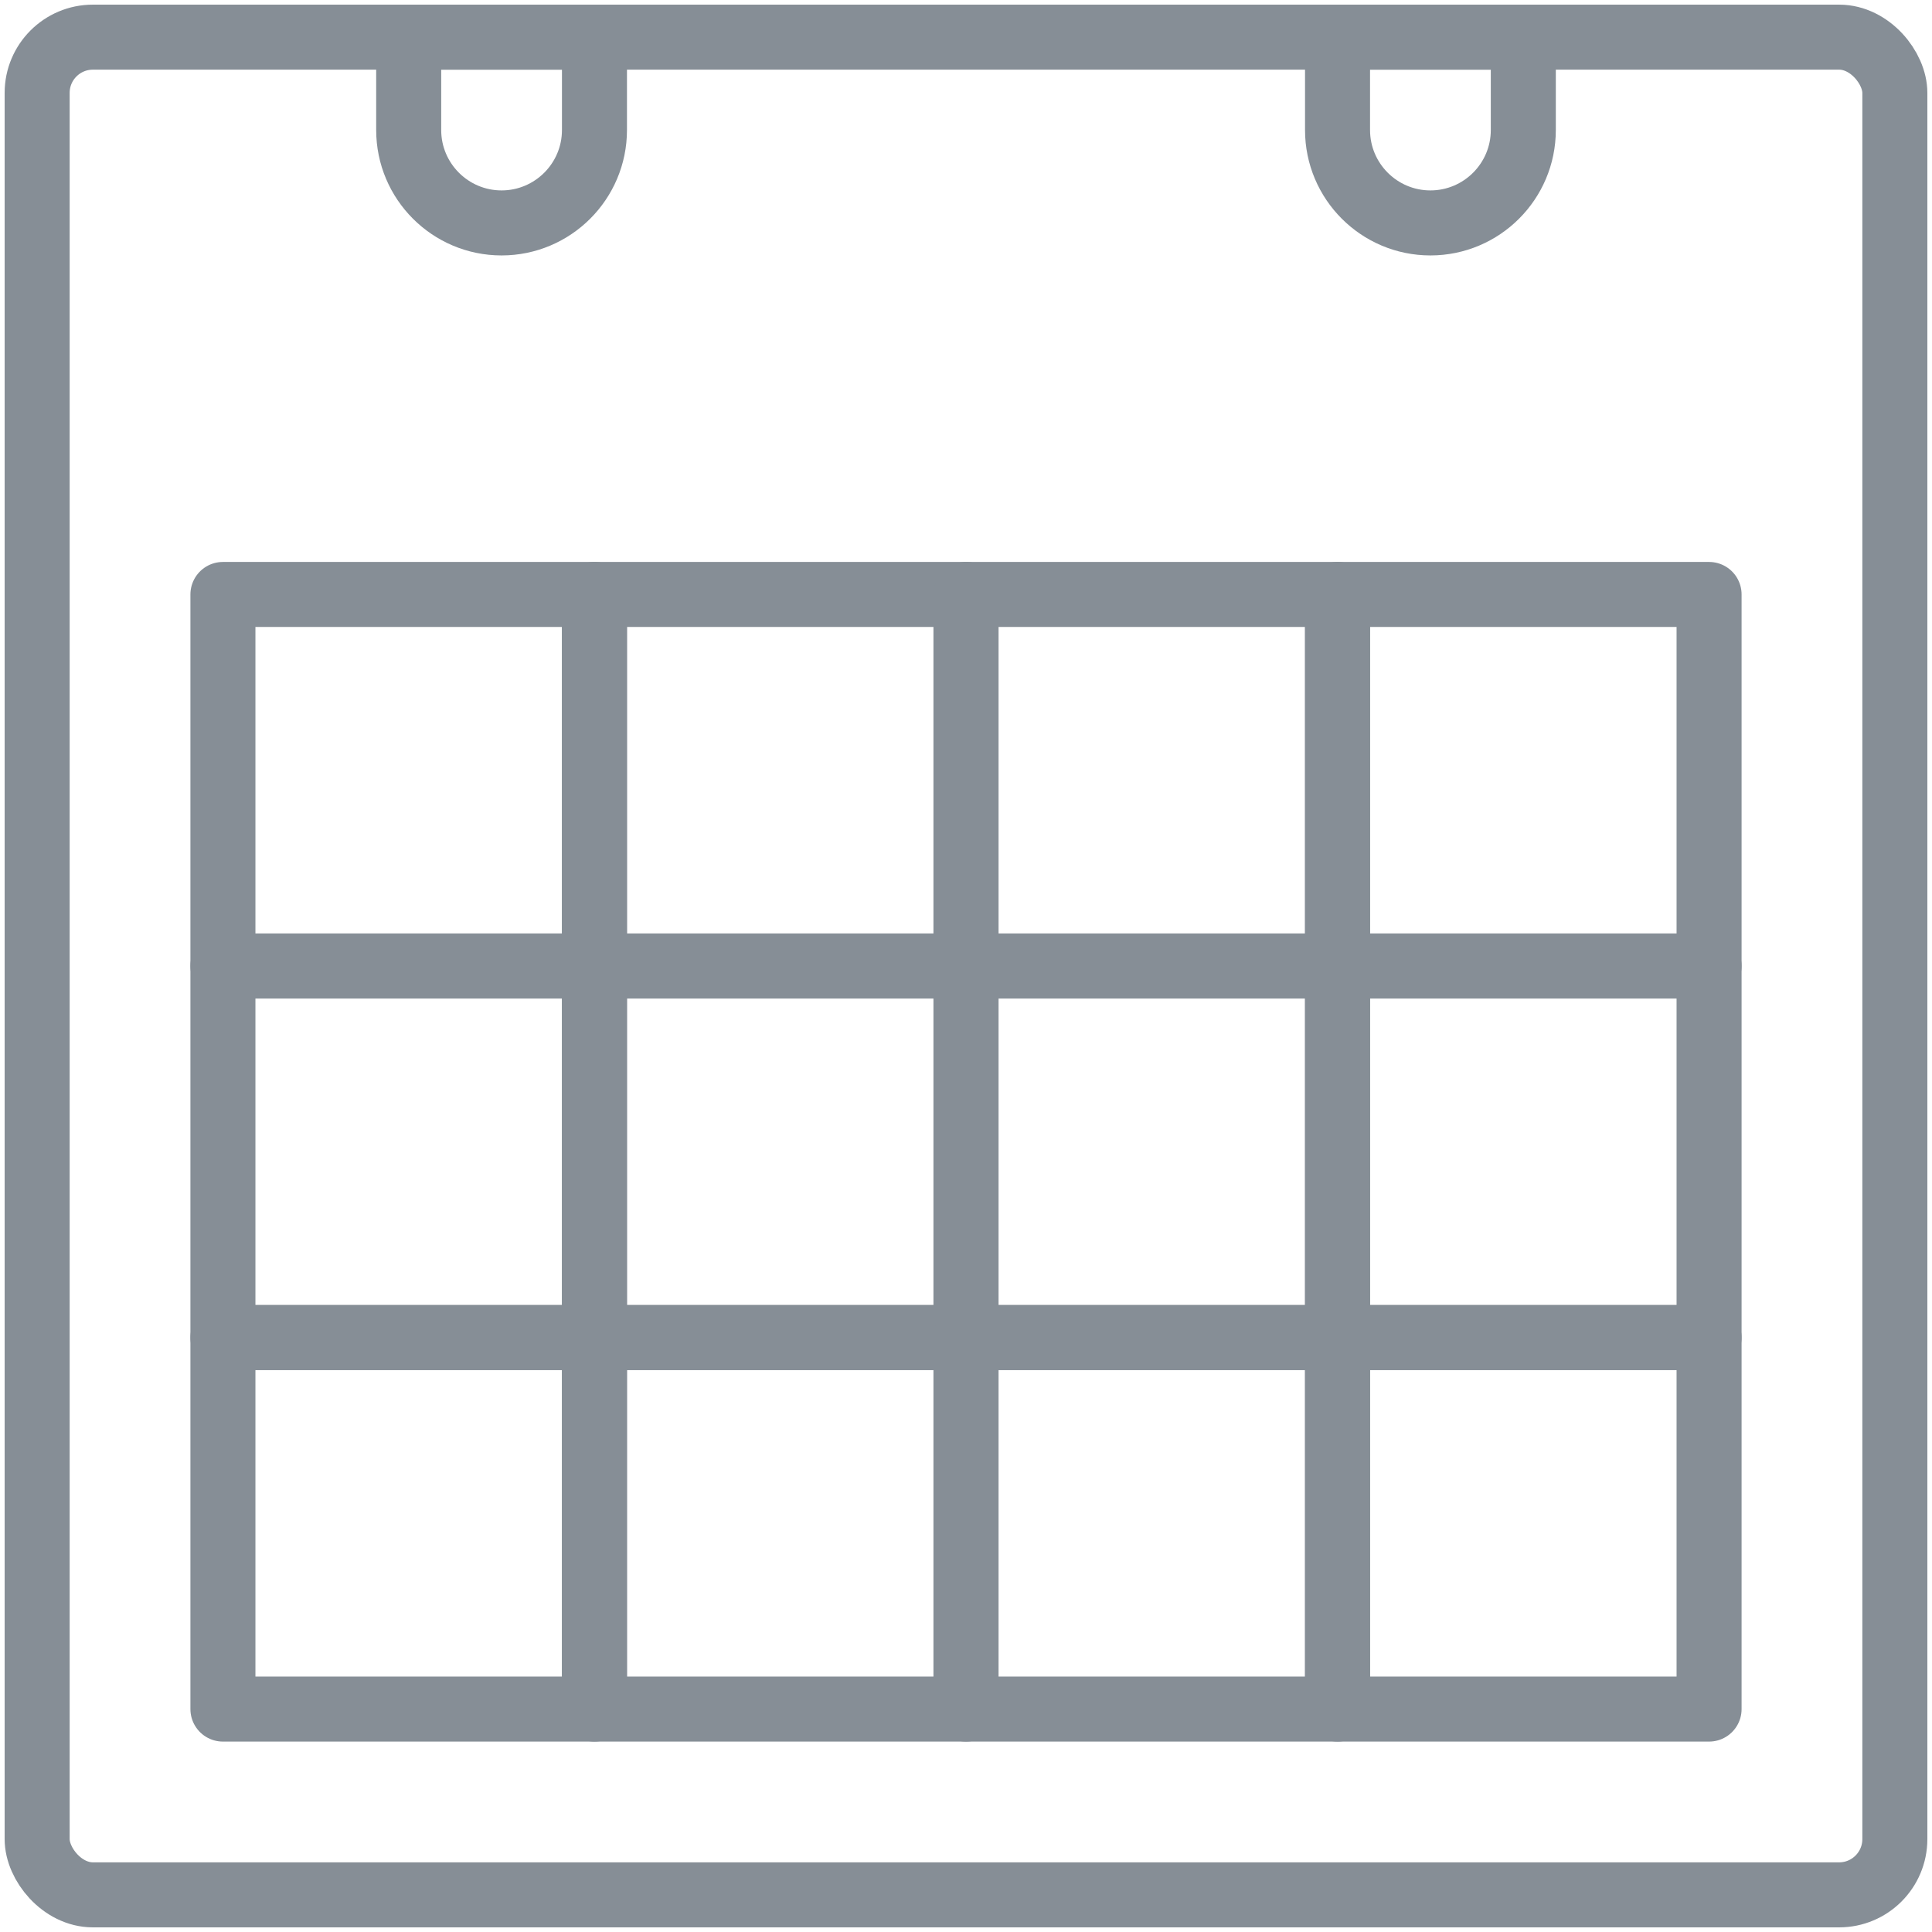 <?xml version="1.0" encoding="UTF-8"?>
<svg width="104px" height="104px" viewBox="0 0 104 104" version="1.1" xmlns="http://www.w3.org/2000/svg" xmlns:xlink="http://www.w3.org/1999/xlink">
    <!-- Generator: Sketch 46 (44423) - http://www.bohemiancoding.com/sketch -->
    <title>office-25</title>
    <desc>Created with Sketch.</desc>
    <defs></defs>
    <g id="ALL" stroke="none" stroke-width="1" fill="none" fill-rule="evenodd" stroke-linecap="round" stroke-linejoin="round">
        <g id="Secondary" transform="translate(-2198, -6881)" stroke="#868E96" stroke-width="3.5">
            <g id="office-25" transform="translate(2200, 6883)">
                <rect id="Layer-1" x="0" y="0" width="100" height="100" rx="3"></rect>
                <rect id="Layer-2" x="10" y="30" width="20" height="20"></rect>
                <rect id="Layer-3" x="30" y="30" width="20" height="20"></rect>
                <rect id="Layer-4" x="50" y="30" width="20" height="20"></rect>
                <rect id="Layer-5" x="70" y="30" width="20" height="20"></rect>
                <rect id="Layer-6" x="70" y="50" width="20" height="20"></rect>
                <rect id="Layer-7" x="50" y="50" width="20" height="20"></rect>
                <rect id="Layer-8" x="30" y="50" width="20" height="20"></rect>
                <rect id="Layer-9" x="10" y="50" width="20" height="20"></rect>
                <rect id="Layer-10" x="10" y="70" width="20" height="20"></rect>
                <rect id="Layer-11" x="30" y="70" width="20" height="20"></rect>
                <rect id="Layer-12" x="50" y="70" width="20" height="20"></rect>
                <rect id="Layer-13" x="70" y="70" width="20" height="20"></rect>
                <path d="M20,0 L30,0 L30,5 C30,7.761 27.756,10 25,10 L25,10 C22.239,10 20,7.756 20,5 L20,0 Z" id="Layer-14"></path>
                <path d="M70,0 L80,0 L80,5 C80,7.761 77.756,10 75,10 L75,10 C72.239,10 70,7.756 70,5 L70,0 Z" id="Layer-15"></path>
            </g>
        </g>
    </g>
</svg>